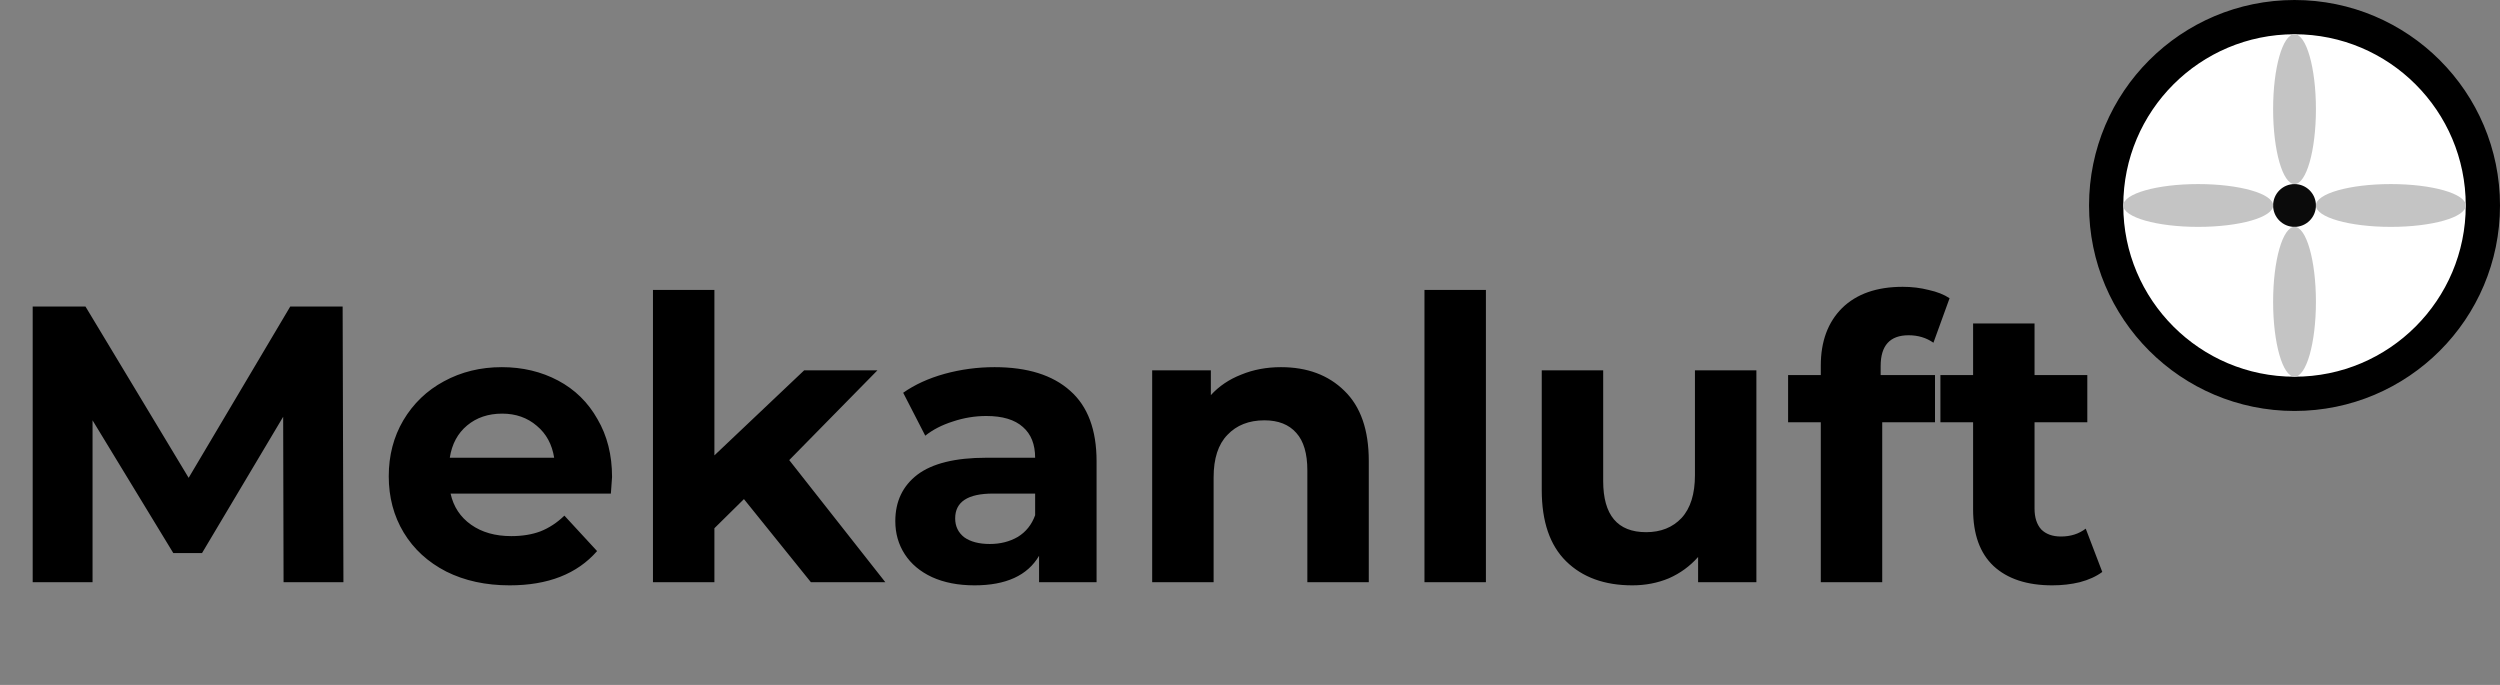 <svg width="146" height="40" viewBox="0 0 146 40" fill="none" xmlns="http://www.w3.org/2000/svg">
<rect x="0" y="0" width="146" height="40" fill="#808080" stroke="none"/>
<path d="M16.56 34L16.537 24.34L11.799 32.298H10.12L5.405 24.547V34H1.909V17.9H4.991L11.017 27.905L16.951 17.9H20.01L20.056 34H16.56ZM35.744 27.859C35.744 27.905 35.721 28.227 35.675 28.825H26.314C26.483 29.592 26.881 30.197 27.51 30.642C28.139 31.087 28.921 31.309 29.856 31.309C30.5 31.309 31.067 31.217 31.558 31.033C32.064 30.834 32.532 30.527 32.961 30.113L34.87 32.183C33.705 33.517 32.002 34.184 29.764 34.184C28.369 34.184 27.134 33.916 26.061 33.379C24.988 32.827 24.16 32.068 23.577 31.102C22.994 30.136 22.703 29.04 22.703 27.813C22.703 26.602 22.986 25.513 23.554 24.547C24.137 23.566 24.926 22.807 25.923 22.27C26.935 21.718 28.062 21.442 29.304 21.442C30.515 21.442 31.611 21.703 32.593 22.224C33.574 22.745 34.341 23.497 34.893 24.478C35.46 25.444 35.744 26.571 35.744 27.859ZM29.327 24.156C28.514 24.156 27.832 24.386 27.28 24.846C26.728 25.306 26.39 25.935 26.268 26.732H32.363C32.24 25.95 31.903 25.329 31.351 24.869C30.799 24.394 30.124 24.156 29.327 24.156ZM43.446 29.147L41.721 30.849V34H38.133V16.934H41.721V26.594L46.965 21.626H51.243L46.091 26.87L51.703 34H47.356L43.446 29.147ZM58.083 21.442C59.999 21.442 61.471 21.902 62.498 22.822C63.526 23.727 64.04 25.099 64.04 26.939V34H60.681V32.459C60.007 33.609 58.749 34.184 56.91 34.184C55.959 34.184 55.131 34.023 54.425 33.701C53.736 33.379 53.206 32.934 52.839 32.367C52.471 31.8 52.286 31.156 52.286 30.435C52.286 29.285 52.716 28.38 53.575 27.721C54.449 27.062 55.79 26.732 57.599 26.732H60.452C60.452 25.95 60.214 25.352 59.739 24.938C59.263 24.509 58.55 24.294 57.599 24.294C56.94 24.294 56.288 24.401 55.645 24.616C55.016 24.815 54.479 25.091 54.035 25.444L52.746 22.937C53.421 22.462 54.226 22.094 55.161 21.833C56.112 21.572 57.086 21.442 58.083 21.442ZM57.806 31.769C58.42 31.769 58.964 31.631 59.44 31.355C59.915 31.064 60.252 30.642 60.452 30.09V28.825H57.99C56.519 28.825 55.782 29.308 55.782 30.274C55.782 30.734 55.959 31.102 56.312 31.378C56.679 31.639 57.178 31.769 57.806 31.769ZM74.808 21.442C76.341 21.442 77.576 21.902 78.511 22.822C79.462 23.742 79.937 25.107 79.937 26.916V34H76.349V27.468C76.349 26.487 76.134 25.758 75.705 25.283C75.275 24.792 74.654 24.547 73.842 24.547C72.937 24.547 72.216 24.831 71.68 25.398C71.143 25.95 70.875 26.778 70.875 27.882V34H67.287V21.626H70.714V23.075C71.189 22.554 71.779 22.155 72.485 21.879C73.19 21.588 73.965 21.442 74.808 21.442ZM83.189 16.934H86.777V34H83.189V16.934ZM102.573 21.626V34H99.169V32.528C98.694 33.065 98.126 33.479 97.467 33.77C96.808 34.046 96.095 34.184 95.328 34.184C93.703 34.184 92.415 33.716 91.464 32.781C90.513 31.846 90.038 30.458 90.038 28.618V21.626H93.626V28.089C93.626 30.082 94.462 31.079 96.133 31.079C96.992 31.079 97.682 30.803 98.203 30.251C98.725 29.684 98.985 28.848 98.985 27.744V21.626H102.573ZM109.83 21.902H113.004V24.662H109.922V34H106.334V24.662H104.425V21.902H106.334V21.35C106.334 19.939 106.748 18.82 107.576 17.992C108.42 17.164 109.6 16.75 111.118 16.75C111.655 16.75 112.161 16.811 112.636 16.934C113.127 17.041 113.533 17.202 113.855 17.417L112.912 20.016C112.498 19.725 112.015 19.579 111.463 19.579C110.375 19.579 109.83 20.177 109.83 21.373V21.902ZM122.773 33.402C122.42 33.663 121.983 33.862 121.462 34C120.956 34.123 120.419 34.184 119.852 34.184C118.38 34.184 117.237 33.808 116.425 33.057C115.627 32.306 115.229 31.202 115.229 29.745V24.662H113.32V21.902H115.229V18.889H118.817V21.902H121.899V24.662H118.817V29.699C118.817 30.22 118.947 30.627 119.208 30.918C119.484 31.194 119.867 31.332 120.358 31.332C120.925 31.332 121.408 31.179 121.807 30.872L122.773 33.402Z" fill="black"/>
<circle cx="134" cy="12" r="11" fill="white" stroke="black" stroke-width="2"/>
<circle cx="134" cy="12" r="1.25" fill="#0B0B0B"/>
<ellipse cx="139.625" cy="12" rx="4.375" ry="1.25" fill="#C4C4C4"/>
<path d="M132.75 12C132.75 12.69 130.791 13.25 128.375 13.25C125.959 13.25 124 12.69 124 12C124 11.31 125.959 10.75 128.375 10.75C130.791 10.75 132.75 11.31 132.75 12Z" fill="#C4C4C4"/>
<ellipse cx="134" cy="6.375" rx="4.375" ry="1.25" transform="rotate(90 134 6.375)" fill="#C4C4C4"/>
<ellipse cx="134" cy="17.625" rx="4.375" ry="1.25" transform="rotate(-90 134 17.625)" fill="#C4C4C4"/>
</svg>
